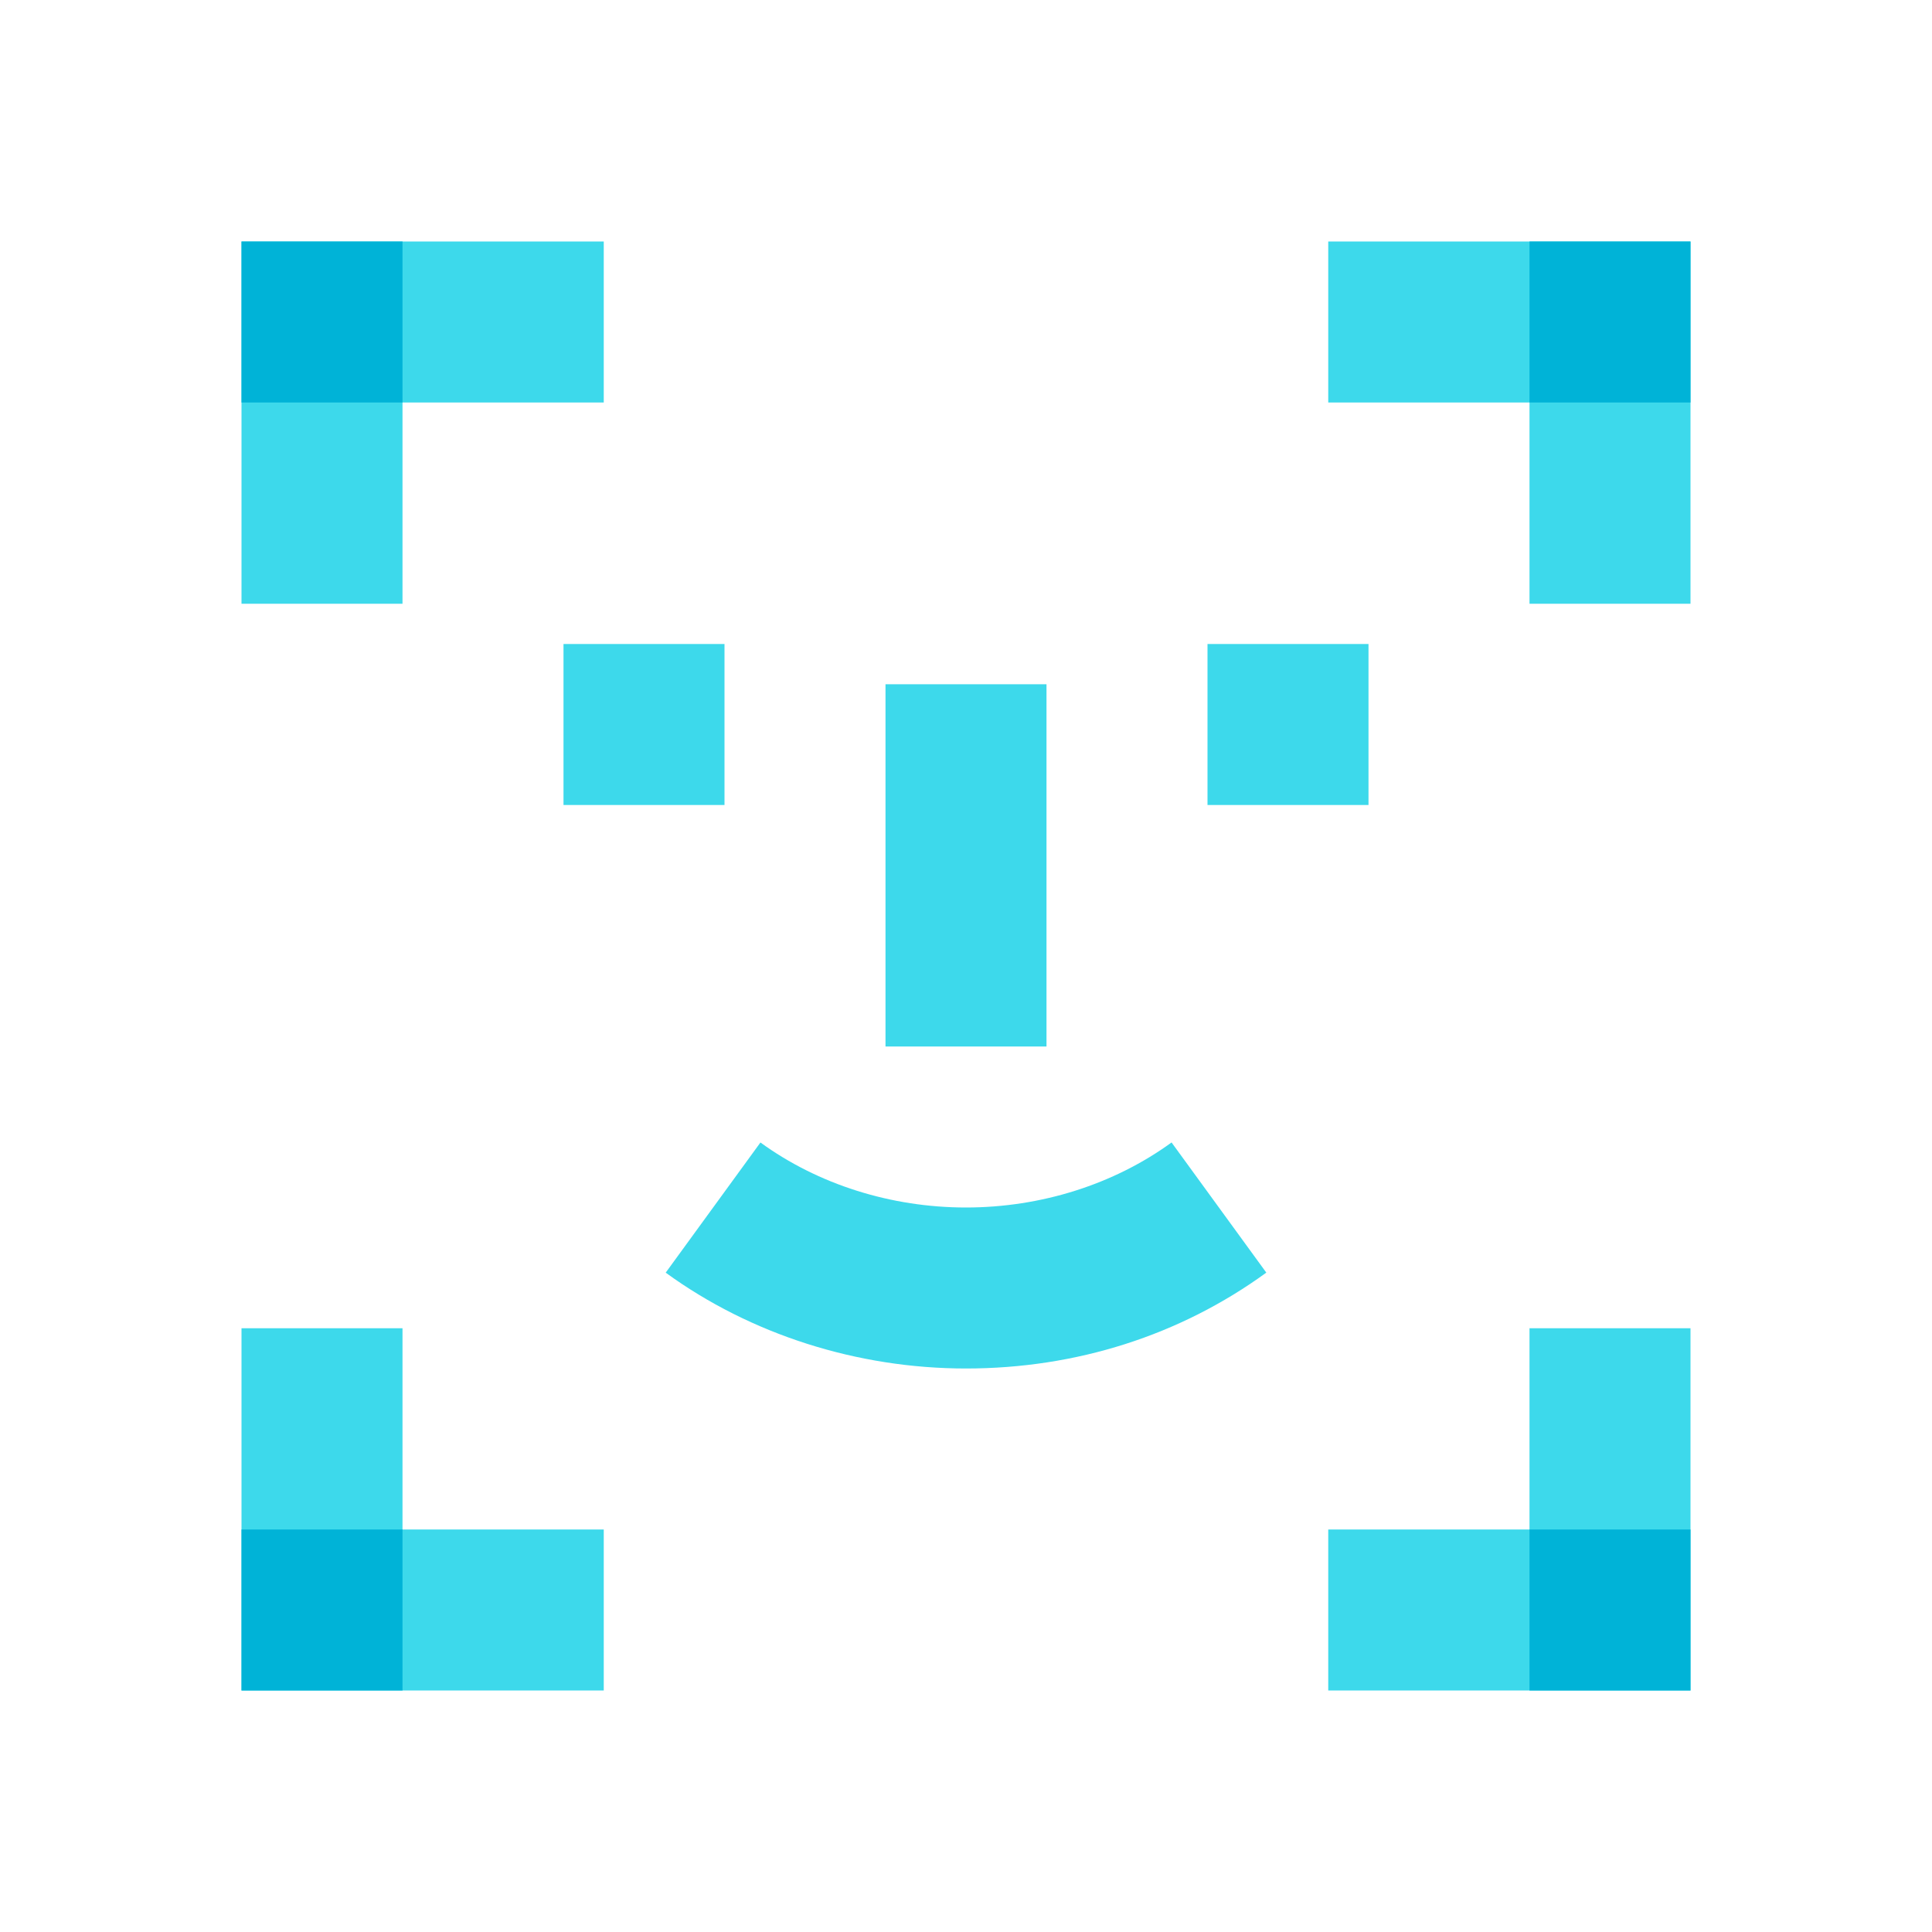 <svg xmlns="http://www.w3.org/2000/svg"  viewBox="0 0 48 48" width="48px" height="48px"><polygon fill="#3dd9eb" points="10,33 6,33 6,42 15,42 15,38 10,38"/><polygon fill="#3dd9eb" points="38,38 33,38 33,42 42,42 42,33 38,33"/><polygon fill="#3dd9eb" points="33,6 33,10 38,10 38,15 42,15 42,6"/><polygon fill="#3dd9eb" points="6,6 6,15 10,15 10,10 15,10 15,6"/><rect width="4" height="4" x="6" y="6" fill="#00b3d7"/><rect width="4" height="4" x="38" y="6" fill="#00b3d7"/><rect width="4" height="4" x="6" y="38" fill="#00b3d7"/><rect width="4" height="4" x="38" y="38" fill="#00b3d7"/><path fill="#3dd9eb" d="M23.999,34c-2.7,0-5.35-0.846-7.46-2.381l2.354-3.234C20.324,29.426,22.138,30,23.999,30 c1.862,0,3.676-0.574,5.108-1.616l2.354,3.234C29.319,33.176,26.739,34,23.999,34z"/><g><rect width="4" height="4" x="14" y="16" fill="#3dd9eb"/></g><g><rect width="4" height="4" x="30" y="16" fill="#3dd9eb"/></g><g><rect width="4" height="9" x="22" y="17" fill="#3dd9eb"/></g></svg>